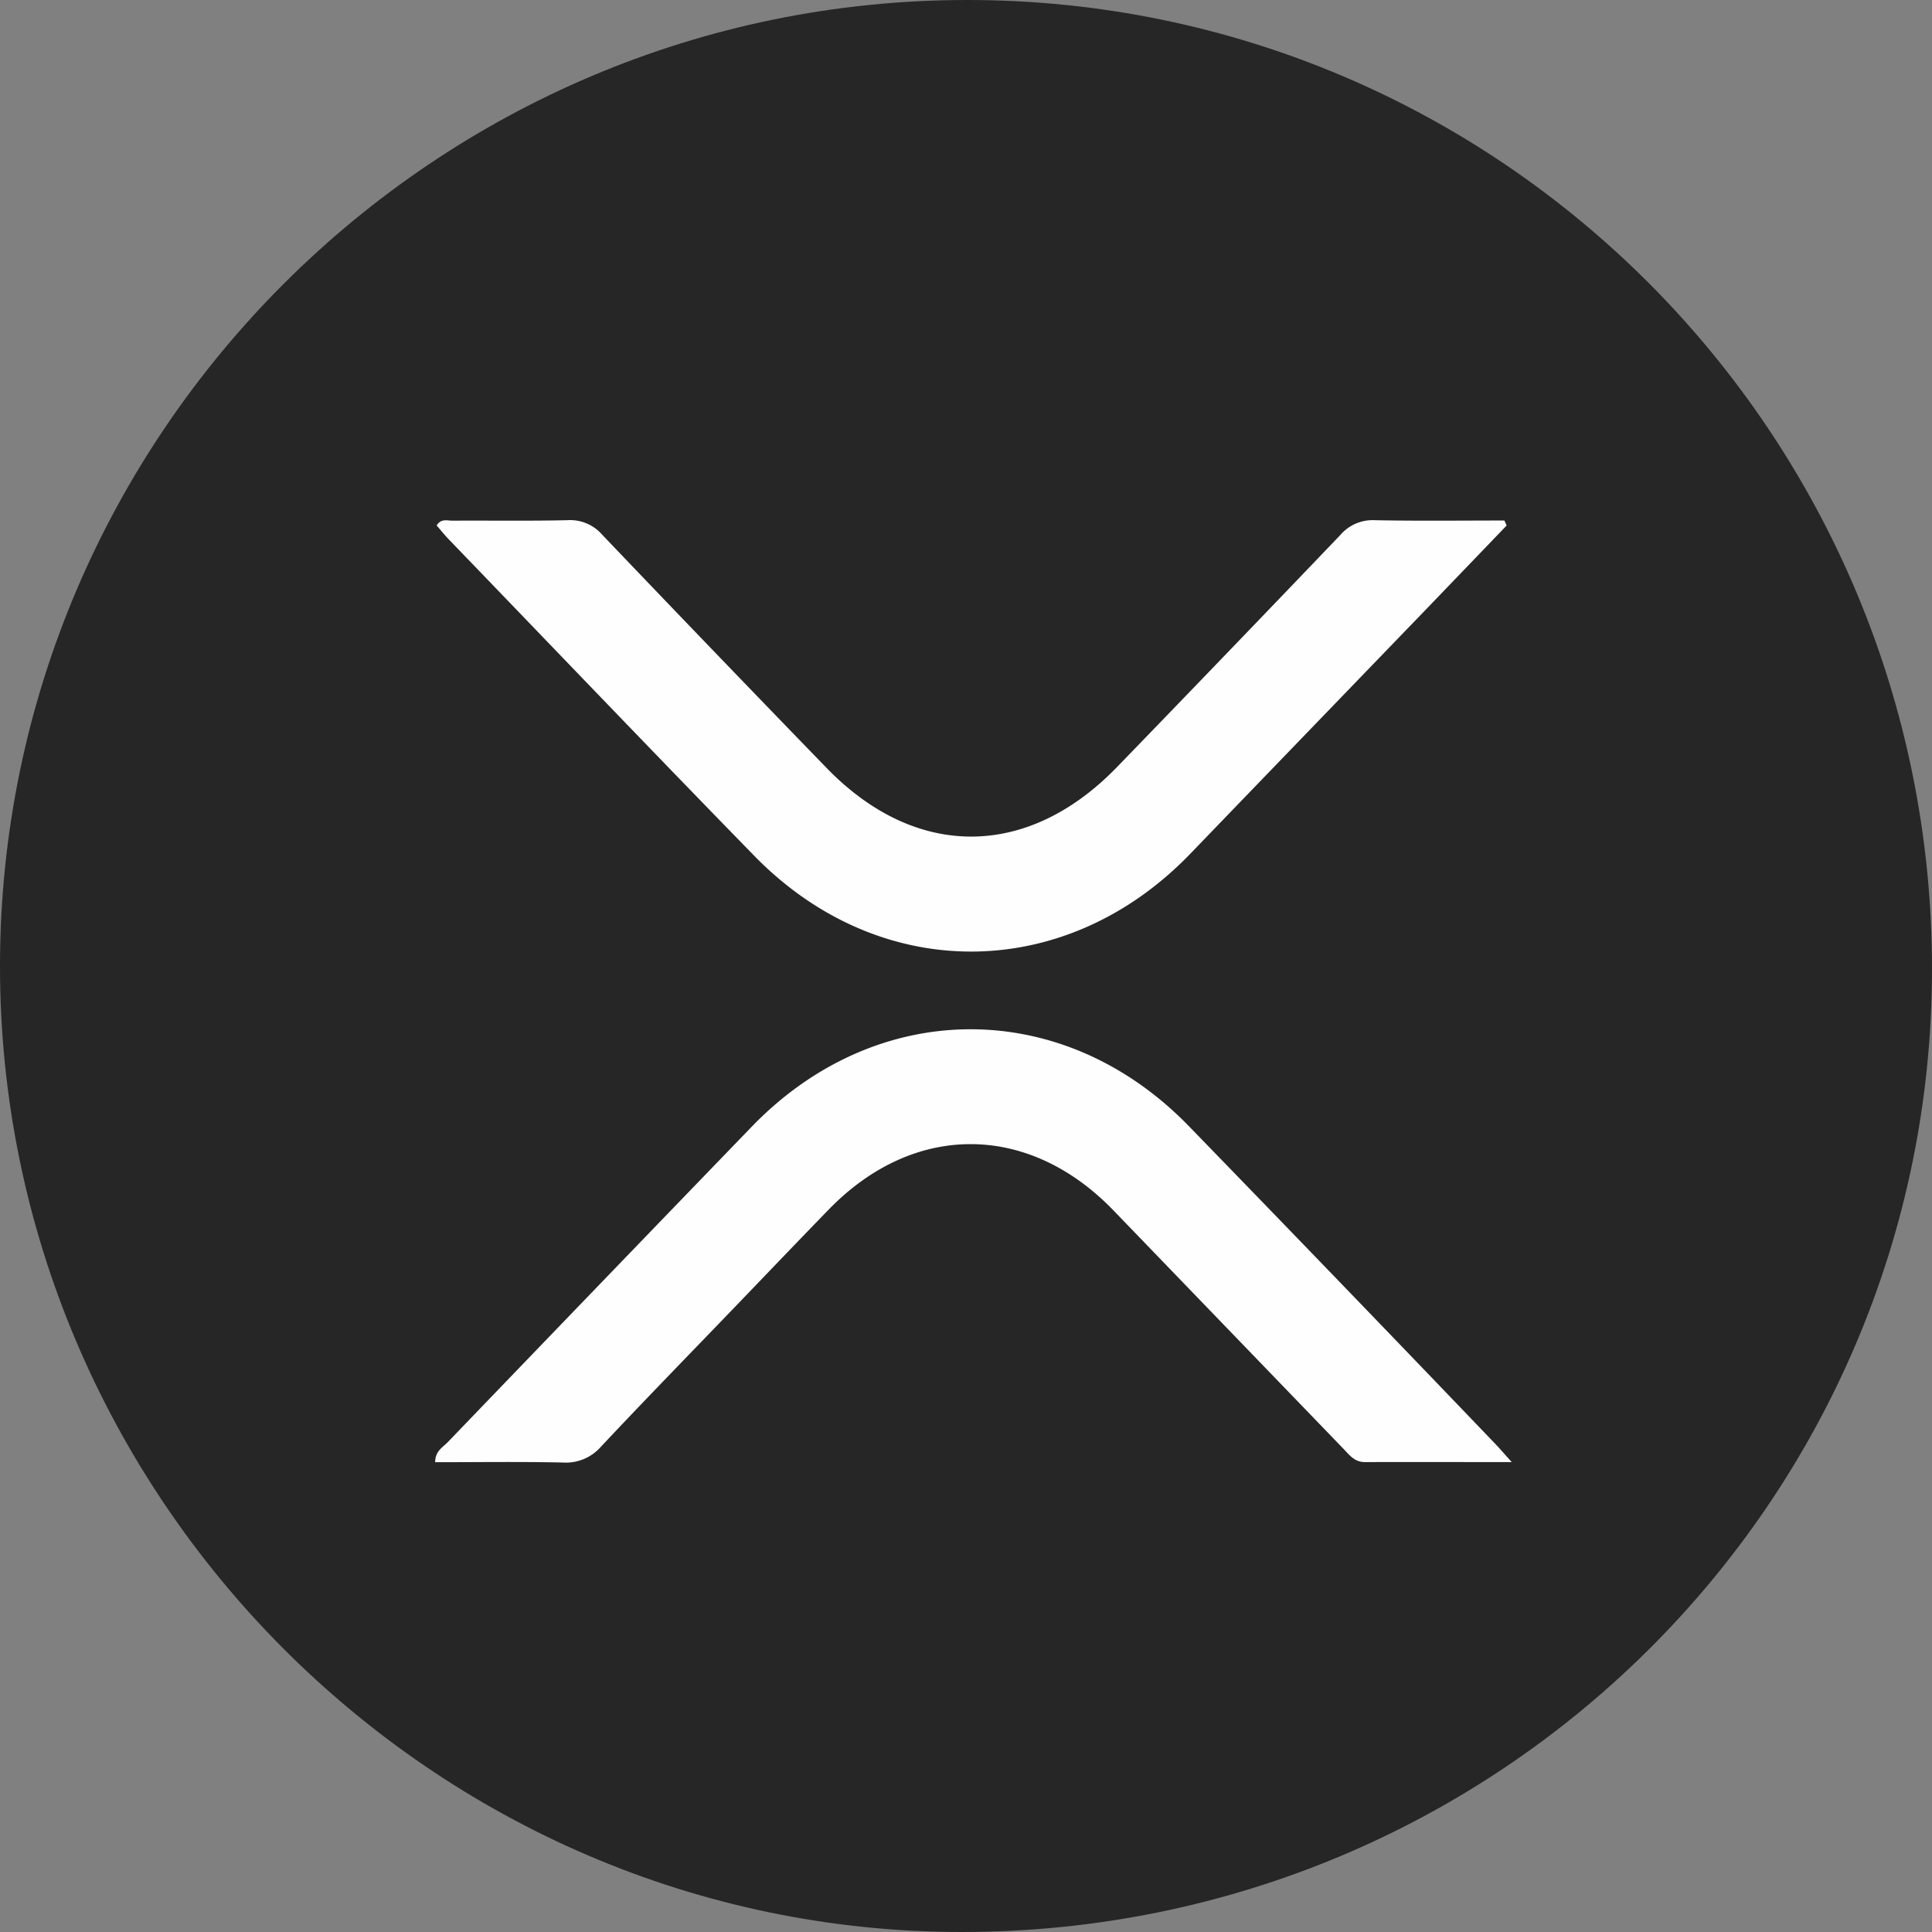 <svg id="Layer_1" data-name="Layer 1" xmlns="http://www.w3.org/2000/svg" viewBox="0 0 500 500"><rect x="0" y="0" width="500" height="500" fill="#808080" stroke="none"/><defs><style>.cls-1{fill:#262626;}.cls-2{fill:#fefefe;}</style></defs><path class="cls-1" d="M250.32,0C388.31,0,500.07,112.34,500,250.86,499.91,388.75,387.61,500.1,248.73,500,112,499.9-.14,387.09,0,249.83.14,112.2,112.6,0,250.32,0Z"/><path class="cls-2" d="M389.92,136q-10.67,11.1-21.32,22.18Q338.29,189.58,308,221c-32.29,33.45-80.33,33.76-112.8.48-26.51-27.17-52.75-54.61-79.1-81.94-1.1-1.15-2.09-2.4-3.09-3.55,1.14-1.87,2.74-1.23,4.06-1.24,9.94-.06,19.89.11,29.83-.13a11,11,0,0,1,9,3.82q28.83,30.21,57.9,60.18c23,23.84,52,23.86,75.18,0q29.05-30,57.91-60.18a11,11,0,0,1,8.95-3.81c11.16.22,22.33.08,33.5.08Z"/><path class="cls-2" d="M391.24,378.39c-13.81,0-25.89-.05-38,0-2.82,0-4.12-2-5.71-3.6Q317.82,344,288.1,313.19c-22-22.73-51.65-22.78-73.61-.18-7.69,7.91-15.3,15.88-22.94,23.82-12,12.5-24.15,24.91-36,37.55a12.06,12.06,0,0,1-9.93,4.12c-11-.24-21.92-.08-33-.08,0-2.91,2-3.87,3.26-5.19q39.25-40.83,78.61-81.58c32.37-33.58,80.62-33.75,113.17-.22q39.64,40.83,79,81.91C387.89,374.59,389,375.92,391.24,378.39Z"/></svg>